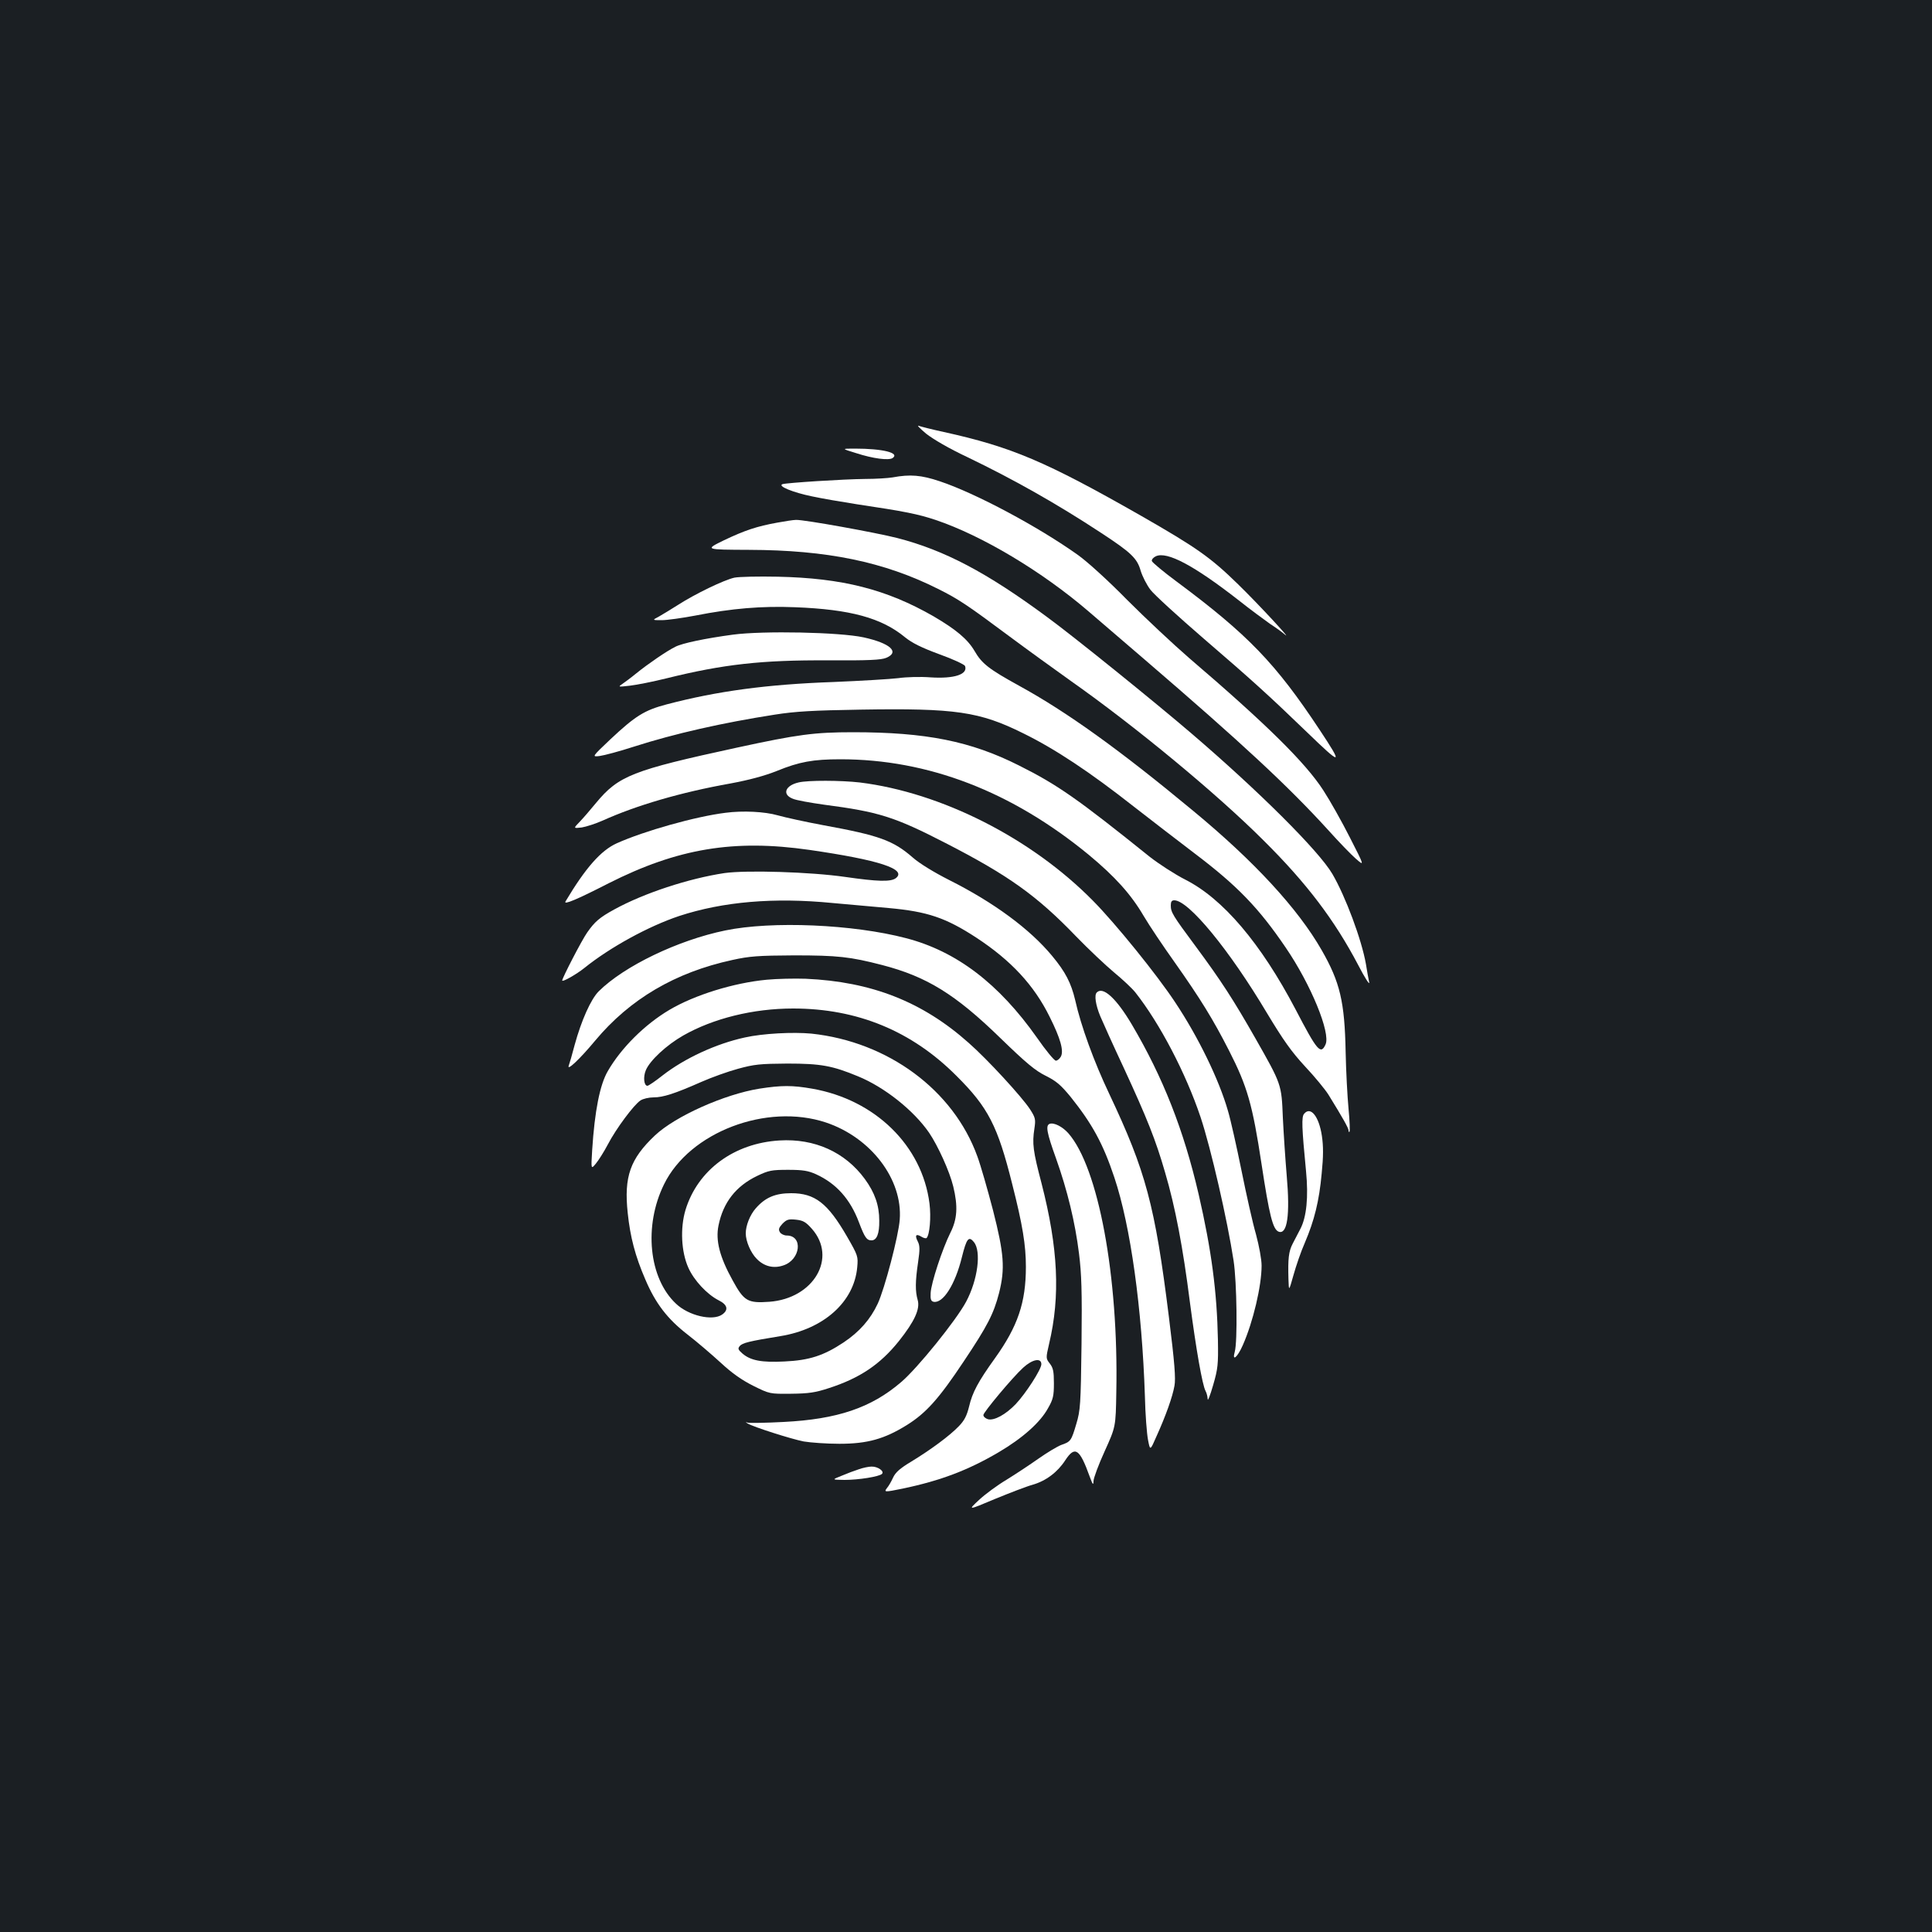 <?xml version="1.0" standalone="no"?>
<!DOCTYPE svg PUBLIC "-//W3C//DTD SVG 20010904//EN"
 "http://www.w3.org/TR/2001/REC-SVG-20010904/DTD/svg10.dtd">
<svg version="1.0" xmlns="http://www.w3.org/2000/svg"
 width="1000pt" height="1000pt" viewBox="0 0 1000 1000"
 preserveAspectRatio="xMidYMid meet">
<rect width="100%" height="100%" fill="#1b1f23"/>
<g transform="translate(0,1000) scale(0.1,-0.1)"
fill="#ffffff" stroke="none">
<path d="M4794 7755 c37 -29 119 -77 215 -122 237 -114 462 -241 690 -391 156
-102 187 -132 205 -196 9 -29 31 -73 51 -99 19 -25 144 -139 276 -253 243
-209 333 -290 534 -484 181 -175 189 -174 65 13 -227 343 -370 492 -740 767
-69 51 -126 99 -128 106 -2 8 8 19 21 25 58 26 196 -47 427 -227 63 -50 138
-105 165 -124 28 -18 61 -42 75 -54 46 -40 -138 159 -242 260 -142 139 -215
190 -503 355 -493 281 -670 356 -1020 433 -60 13 -119 28 -130 32 -11 4 7 -14
39 -41z"/>
<path d="M4430 7655 c89 -29 169 -39 190 -26 39 27 -51 49 -195 49 -70 0 -70
0 5 -23z"/>
<path d="M4620 7529 c-25 -4 -88 -8 -141 -8 -113 -1 -408 -20 -429 -27 -27
-10 55 -43 152 -63 51 -11 156 -29 233 -41 248 -37 317 -51 407 -81 241 -81
552 -267 794 -475 51 -44 181 -155 290 -249 504 -433 744 -656 952 -885 52
-58 115 -123 140 -145 45 -39 45 -39 -31 110 -42 83 -104 193 -138 245 -92
142 -293 341 -694 684 -82 71 -226 206 -320 300 -97 99 -206 198 -255 233
-206 147 -532 321 -716 382 -95 32 -153 37 -244 20z"/>
<path d="M4024 7295 c-106 -19 -169 -40 -278 -92 -98 -48 -98 -48 130 -49 405
-1 700 -62 979 -202 107 -53 155 -86 370 -246 90 -67 234 -171 321 -233 332
-234 753 -582 994 -823 224 -222 368 -413 490 -645 34 -66 60 -106 57 -90 -4
17 -11 59 -17 95 -22 126 -106 351 -174 467 -70 119 -378 426 -727 725 -190
163 -617 508 -753 607 -309 228 -527 343 -771 406 -109 28 -485 96 -525 94
-14 0 -57 -7 -96 -14z"/>
<path d="M3801 7010 c-54 -12 -203 -84 -290 -140 -36 -23 -81 -50 -100 -61
-36 -19 -36 -19 14 -19 28 0 106 11 175 24 187 37 344 50 515 43 286 -11 448
-55 570 -156 36 -29 84 -53 176 -87 70 -25 130 -53 134 -61 16 -44 -57 -67
-179 -59 -50 4 -125 2 -166 -4 -41 -5 -192 -14 -335 -20 -343 -12 -603 -47
-865 -116 -114 -30 -161 -59 -291 -181 -96 -91 -96 -91 -55 -86 23 3 102 24
176 48 212 68 460 124 730 166 107 17 199 22 445 26 490 8 615 -10 842 -123
163 -80 343 -199 573 -380 96 -75 237 -183 313 -241 222 -168 332 -282 472
-488 131 -192 233 -442 206 -501 -25 -55 -43 -34 -155 181 -180 343 -377 575
-573 673 -54 28 -136 81 -183 118 -372 299 -476 372 -676 472 -250 126 -482
172 -858 172 -200 0 -285 -11 -603 -80 -540 -117 -611 -145 -728 -286 -27 -33
-64 -76 -83 -96 -35 -36 -35 -36 9 -31 24 4 73 20 109 36 173 78 403 146 662
192 96 18 175 39 240 65 115 47 187 60 328 60 454 0 886 -166 1286 -495 135
-112 218 -204 283 -315 30 -51 102 -158 159 -238 135 -191 201 -298 284 -461
94 -184 121 -278 168 -588 40 -263 58 -336 88 -348 45 -17 60 86 42 290 -7 83
-16 218 -20 300 -7 174 -6 171 -144 414 -113 198 -175 294 -306 471 -121 163
-130 178 -130 214 0 19 5 26 18 26 74 0 284 -255 480 -584 85 -141 126 -199
197 -276 50 -53 104 -119 121 -146 74 -120 104 -173 104 -185 0 -7 2 -10 5 -7
3 3 1 57 -5 119 -6 63 -13 195 -15 294 -5 260 -29 361 -124 527 -123 215 -349
460 -665 721 -382 317 -654 512 -900 647 -158 87 -194 115 -232 181 -36 61
-96 111 -212 179 -244 140 -473 198 -807 205 -99 2 -200 0 -224 -5z"/>
<path d="M3793 6715 c-141 -19 -262 -44 -298 -63 -43 -21 -142 -89 -200 -136
-28 -23 -62 -48 -75 -57 -22 -15 -20 -15 41 -8 35 4 120 21 189 38 294 73 495
95 834 93 214 -1 276 2 303 13 72 30 20 76 -117 106 -124 27 -520 35 -677 14z"/>
<path d="M4133 5950 c-69 -16 -86 -62 -30 -84 17 -8 91 -21 162 -31 283 -37
364 -62 630 -199 325 -167 472 -272 675 -483 63 -65 151 -148 195 -185 44 -36
94 -83 111 -104 127 -161 261 -417 338 -646 54 -162 139 -534 171 -743 17
-111 21 -421 6 -472 -15 -53 14 -29 42 35 53 120 97 306 97 411 0 33 -13 102
-29 162 -17 58 -50 206 -75 330 -25 123 -56 262 -70 309 -47 164 -155 384
-272 560 -94 143 -311 411 -427 528 -319 324 -785 560 -1207 612 -96 11 -269
12 -317 0z"/>
<path d="M3755 5793 c-154 -19 -421 -94 -563 -158 -82 -37 -162 -128 -265
-301 -11 -19 57 9 223 94 358 181 649 229 1039 173 360 -52 509 -100 447 -147
-27 -19 -94 -17 -261 7 -180 26 -511 36 -625 20 -186 -28 -417 -104 -570 -188
-77 -42 -102 -64 -141 -120 -27 -38 -129 -235 -129 -248 0 -10 74 32 115 65
133 107 332 216 491 269 226 74 489 97 794 67 91 -8 221 -20 290 -26 200 -18
295 -50 453 -153 180 -118 299 -246 380 -410 56 -112 74 -176 58 -206 -7 -12
-18 -21 -26 -21 -8 0 -52 53 -97 118 -198 281 -417 448 -678 516 -274 72 -695
90 -936 40 -244 -50 -523 -184 -655 -315 -41 -41 -90 -151 -125 -279 -12 -47
-26 -94 -30 -105 -12 -32 57 33 136 128 180 216 415 354 710 418 90 20 135 23
320 24 225 0 290 -7 456 -50 231 -60 379 -151 614 -380 131 -127 179 -167 232
-193 56 -28 79 -48 130 -110 112 -140 168 -243 226 -417 84 -251 143 -677 158
-1132 2 -93 10 -194 16 -225 11 -58 11 -58 45 20 47 104 82 202 92 259 7 37 1
118 -29 358 -72 577 -119 752 -308 1152 -79 166 -147 352 -177 487 -21 88 -50
145 -119 228 -115 139 -302 277 -533 393 -79 40 -154 86 -188 116 -102 89
-174 115 -465 168 -91 17 -196 40 -235 51 -66 19 -180 25 -270 13z"/>
<path d="M3969 4929 c-171 -16 -374 -79 -504 -156 -127 -75 -250 -197 -319
-317 -41 -70 -68 -206 -81 -410 -6 -99 -6 -99 19 -69 14 17 42 61 62 99 42 81
135 206 169 228 13 9 44 16 68 16 49 0 109 19 247 80 52 23 138 54 190 68 84
23 113 26 255 27 174 0 233 -11 366 -66 137 -56 288 -176 368 -292 46 -68 106
-200 125 -278 25 -103 21 -169 -15 -240 -41 -82 -100 -261 -102 -312 -2 -32 2
-42 15 -45 49 -10 112 89 147 232 24 96 35 110 62 77 39 -48 20 -195 -40 -308
-51 -96 -253 -346 -337 -417 -155 -133 -330 -192 -608 -206 -92 -5 -175 -6
-185 -4 -13 5 -14 4 -1 -4 27 -17 224 -80 290 -93 36 -6 119 -12 185 -12 145
0 233 25 349 97 99 62 165 135 294 329 123 184 155 246 183 354 32 127 26 204
-31 428 -28 107 -64 233 -81 279 -124 344 -463 594 -859 636 -95 9 -252 1
-345 -20 -148 -32 -312 -108 -425 -196 -38 -30 -73 -54 -79 -54 -18 0 -23 46
-8 81 21 50 107 130 193 179 156 89 363 140 569 140 332 0 614 -116 846 -349
164 -163 213 -259 288 -559 54 -212 71 -317 71 -429 0 -185 -42 -308 -160
-473 -87 -121 -117 -177 -134 -250 -12 -48 -24 -72 -53 -102 -48 -50 -146
-122 -246 -183 -60 -36 -82 -56 -95 -84 -9 -20 -23 -44 -31 -53 -17 -22 -12
-22 81 -3 196 41 338 95 495 187 126 74 218 156 258 230 26 45 30 64 30 128 0
62 -4 80 -21 102 -21 27 -21 28 -4 102 59 248 47 496 -39 831 -44 167 -49 206
-37 283 7 48 6 56 -23 101 -42 64 -218 256 -317 343 -239 213 -503 317 -844
332 -58 2 -148 0 -201 -5z m1421 -1990 c0 -27 -81 -152 -133 -207 -52 -54
-111 -86 -143 -78 -13 4 -24 13 -24 22 0 14 151 195 206 245 48 44 94 52 94
18z"/>
<path d="M5677 4863 c-14 -13 -6 -65 18 -123 14 -33 68 -153 121 -266 122
-264 166 -375 214 -541 53 -179 93 -390 129 -674 32 -243 64 -427 81 -459 6
-10 10 -29 11 -42 0 -13 13 20 28 72 25 86 27 108 25 233 -5 251 -33 465 -100
756 -77 332 -184 604 -345 877 -81 137 -150 200 -182 167z"/>
<path d="M3930 4365 c-180 -29 -434 -142 -540 -242 -128 -121 -161 -213 -141
-401 13 -125 39 -224 91 -344 53 -125 115 -205 218 -285 48 -37 125 -103 172
-146 59 -55 111 -91 169 -120 85 -42 85 -42 195 -41 92 1 126 6 196 29 161 52
266 123 363 244 81 102 110 166 97 212 -13 45 -13 95 2 196 10 67 9 87 -2 108
-16 31 -9 41 19 24 11 -7 23 -10 27 -7 16 17 24 107 15 179 -38 299 -281 537
-607 594 -102 18 -159 18 -274 0z m345 -175 c233 -78 398 -294 382 -503 -6
-83 -78 -358 -114 -435 -38 -81 -94 -145 -176 -200 -104 -69 -178 -93 -307
-99 -118 -6 -175 5 -217 41 -23 20 -25 26 -14 39 13 16 49 25 209 51 225 36
383 177 399 357 5 56 4 60 -53 159 -100 173 -166 224 -289 224 -82 0 -134 -22
-183 -78 -30 -34 -52 -89 -52 -130 0 -41 26 -101 57 -132 38 -39 87 -51 137
-34 90 29 104 155 18 155 -13 0 -30 8 -35 17 -9 14 -6 23 13 44 22 22 31 25
70 21 37 -4 51 -12 82 -47 133 -150 10 -361 -220 -378 -112 -8 -131 3 -190
111 -67 121 -89 206 -73 284 24 119 90 204 201 257 59 28 74 31 160 31 77 0
104 -5 144 -23 105 -48 177 -129 222 -249 30 -79 40 -93 65 -93 27 0 41 34 40
102 0 79 -23 145 -75 216 -102 139 -260 210 -441 199 -236 -14 -424 -153 -487
-360 -28 -94 -22 -217 15 -299 29 -65 96 -137 156 -168 47 -23 53 -50 19 -74
-50 -35 -174 -6 -239 56 -141 132 -168 403 -62 618 132 270 531 422 838 320z"/>
<path d="M6750 4235 c-14 -16 -12 -70 10 -297 13 -133 3 -238 -30 -300 -11
-21 -29 -55 -39 -75 -21 -40 -25 -78 -22 -183 2 -65 2 -65 26 20 13 47 39 123
59 168 49 115 74 215 87 358 9 89 9 141 1 195 -15 100 -58 155 -92 114z"/>
<path d="M5433 4183 c-22 -8 -15 -46 33 -179 59 -166 99 -331 119 -493 13
-104 16 -194 13 -467 -4 -315 -6 -344 -27 -414 -26 -88 -29 -92 -78 -109 -21
-8 -74 -40 -118 -71 -44 -31 -118 -80 -165 -109 -47 -28 -111 -75 -143 -105
-58 -54 -58 -54 82 5 78 32 166 66 196 74 69 20 129 65 169 127 50 76 74 60
126 -84 16 -43 19 -48 20 -24 0 15 26 85 58 155 57 126 57 126 60 306 12 600
-93 1162 -248 1339 -31 35 -75 57 -97 49z"/>
<path d="M4445 2395 c-22 -7 -62 -22 -90 -34 -50 -20 -50 -20 16 -21 74 0 179
17 194 31 14 14 -22 39 -54 38 -14 0 -44 -6 -66 -14z"/>
</g>
</svg>
